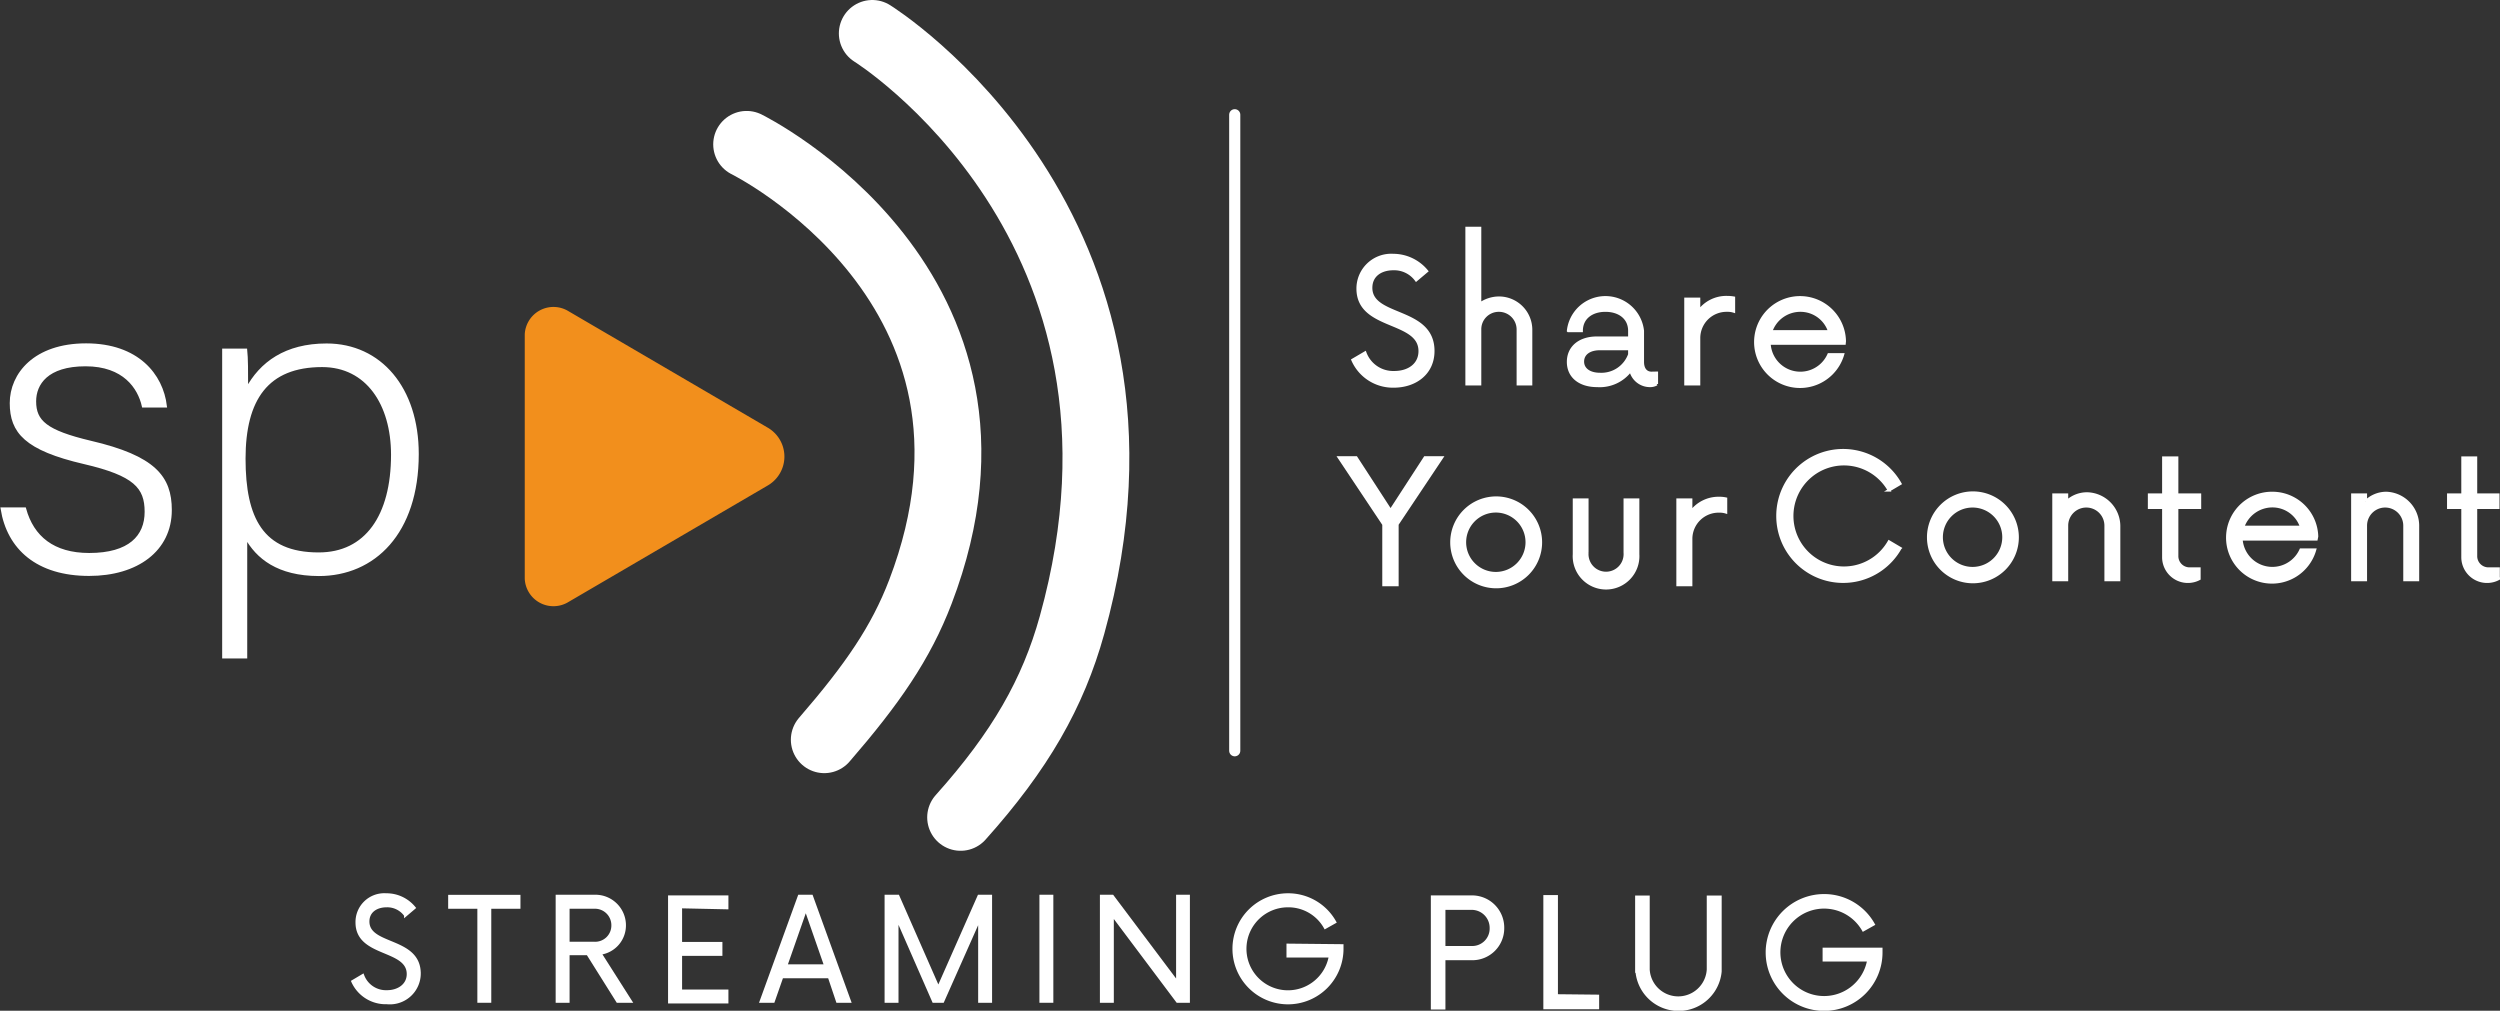 <svg id="Layer_1" data-name="Layer 1" xmlns="http://www.w3.org/2000/svg" viewBox="0 0 224.44 90.74"><rect x="0" y="0" width="224.44" height="90.74" fill="#333333" stroke="none"/><defs><style>.cls-1{fill:#f28f1c;}.cls-2,.cls-3{fill:none;stroke-linecap:round;}.cls-2,.cls-3,.cls-4{stroke:#fff;stroke-miterlimit:10;}.cls-2{stroke-width:6px;}.cls-4{fill:#fff;stroke-width:0.25px;}</style></defs><g id="logo_white"><path class="cls-1" d="M59.67,146.7v21.94a2.58,2.58,0,0,0,3.93,2.08l17.86-10.44a3,3,0,0,0,0-5.22L63.6,144.62A2.58,2.58,0,0,0,59.67,146.7Z" transform="translate(-12.56 -116.68)"/><path class="cls-2" d="M79.59,129.64s26.05,12.84,15.6,40.17c-1.75,4.58-4.32,8.3-8.63,13.28" transform="translate(-12.56 -116.68)"/><path class="cls-2" d="M90.87,119.68S118.76,137,108.8,172.8c-1.7,6.12-4.65,11.29-10,17.26" transform="translate(-12.56 -116.68)"/><line class="cls-3" x1="110.85" y1="10.3" x2="110.85" y2="67.4"/><path class="cls-4" d="M14.78,162.36c.7,2.56,2.57,4.09,5.79,4.09,3.63,0,5.1-1.61,5.1-3.82s-1-3.35-5.55-4.41c-5.25-1.22-6.56-2.76-6.56-5.35s2.12-5.24,6.73-5.24,6.8,2.71,7.13,5.51h-2c-.37-1.65-1.71-3.7-5.18-3.7s-4.56,1.69-4.56,3.27c0,1.81,1,2.71,5,3.66,5.75,1.34,7.18,3.15,7.18,6.1,0,3.59-3,5.79-7.3,5.79-4.65,0-7.25-2.36-7.82-5.9Z" transform="translate(-12.56 -116.68)"/><path class="cls-4" d="M34.63,164.88v10.79h-2V152.94c0-1.61,0-3.34,0-4.84h2c.08.75.08,1.93.08,3.54,1.26-2.36,3.5-4,7.17-4,4.81,0,8.15,3.9,8.15,9.8,0,7.09-3.91,10.83-8.84,10.83C37.52,168.26,35.65,166.73,34.63,164.88Zm13.16-7.37c0-4.57-2.28-8-6.31-8-4.94,0-7,3-7,8.35s1.59,8.54,6.68,8.54C45.43,166.41,47.79,163,47.79,157.51Z" transform="translate(-12.56 -116.68)"/><path class="cls-4" d="M44.22,204.79l.91-.54a2.22,2.22,0,0,0,2.18,1.45c1,0,1.89-.57,1.89-1.57,0-2.35-4.6-1.6-4.6-4.64A2.46,2.46,0,0,1,47.23,197a3.22,3.22,0,0,1,2.52,1.18l-.79.67a2,2,0,0,0-1.7-.84c-.88,0-1.66.46-1.66,1.4,0,2.26,4.61,1.47,4.61,4.68a2.65,2.65,0,0,1-2.92,2.62A3.25,3.25,0,0,1,44.22,204.79Z" transform="translate(-12.56 -116.68)"/><path class="cls-4" d="M59.16,198.14H56.54v8.44h-1v-8.44H52.92v-1h6.24Z" transform="translate(-12.56 -116.68)"/><path class="cls-4" d="M69.18,206.58H68l-2.68-4.27H63.57v4.27h-1v-9.45H66a2.62,2.62,0,0,1,2.63,2.65,2.53,2.53,0,0,1-2.19,2.49Zm-3.3-5.23a1.58,1.58,0,0,0,1.69-1.61,1.6,1.6,0,0,0-1.69-1.6H63.57v3.21Z" transform="translate(-12.56 -116.68)"/><path class="cls-4" d="M73.67,198.1v3.27h3.62v1H73.67v3.27h4.16v1H72.66v-9.45h5.17v1Z" transform="translate(-12.56 -116.68)"/><path class="cls-4" d="M87,204.38H82.76l-.77,2.2H80.88l3.43-9.45h1.11l3.42,9.45h-1.1Zm-.33-1-1.77-5.09-1.78,5.09Z" transform="translate(-12.56 -116.68)"/><path class="cls-4" d="M101.5,197.13v9.45h-1v-7.43l-3.3,7.43h-.83l-3.27-7.47v7.47h-1v-9.45h1.08l3.62,8.24,3.64-8.24Z" transform="translate(-12.56 -116.68)"/><path class="cls-4" d="M106,197.13h1v9.45h-1Z" transform="translate(-12.56 -116.68)"/><path class="cls-4" d="M119.26,197.13v9.45h-1l-5.83-7.77v7.77h-1v-9.45h1l5.84,7.77v-7.77Z" transform="translate(-12.56 -116.68)"/><path class="cls-4" d="M133.05,201.57v.29a4.86,4.86,0,1,1-4.86-4.86,4.8,4.8,0,0,1,4.21,2.46l-.87.49a3.78,3.78,0,0,0-3.34-1.94,3.85,3.85,0,1,0,3.79,4.51h-3.8v-1Z" transform="translate(-12.56 -116.68)"/><path class="cls-4" d="M147.48,200a2.74,2.74,0,0,1-2.77,2.76H142.2v4.43h-1.06v-10h3.57A2.77,2.77,0,0,1,147.48,200Zm-1.06,0a1.74,1.74,0,0,0-1.81-1.76H142.2v3.49h2.41A1.69,1.69,0,0,0,146.42,200Z" transform="translate(-12.56 -116.68)"/><path class="cls-4" d="M156,206.1v1.06h-4.76v-10h1.06v8.9Z" transform="translate(-12.56 -116.68)"/><path class="cls-4" d="M159.48,203.89V197.2h1.06v6.53a2.69,2.69,0,0,0,5.37,0V197.2H167v6.69a3.76,3.76,0,0,1-7.49,0Z" transform="translate(-12.56 -116.68)"/><path class="cls-4" d="M181.44,201.88v.3a5.12,5.12,0,1,1-5.12-5.11,5.07,5.07,0,0,1,4.43,2.59l-.91.51a4.05,4.05,0,1,0,.47,2.71h-4v-1Z" transform="translate(-12.56 -116.68)"/><path class="cls-4" d="M134,149l1.11-.65a2.69,2.69,0,0,0,2.63,1.76c1.28,0,2.29-.69,2.29-1.91,0-2.85-5.57-1.93-5.57-5.61a3,3,0,0,1,3.19-3,3.91,3.91,0,0,1,3,1.43l-.95.8a2.44,2.44,0,0,0-2.06-1c-1.07,0-2,.55-2,1.7,0,2.73,5.58,1.78,5.58,5.67,0,2-1.59,3.17-3.54,3.17A3.94,3.94,0,0,1,134,149Z" transform="translate(-12.56 -116.68)"/><path class="cls-4" d="M150,146.27v4.89h-1.16v-4.89a1.71,1.71,0,0,0-1.72-1.72,1.69,1.69,0,0,0-1.7,1.72v4.89h-1.18v-14h1.18v6.81a3,3,0,0,1,1.7-.55A2.87,2.87,0,0,1,150,146.27Z" transform="translate(-12.56 -116.68)"/><path class="cls-4" d="M161.29,150.16v1a1.15,1.15,0,0,1-.57.15,1.78,1.78,0,0,1-1.77-1.38,3.46,3.46,0,0,1-3,1.38c-1.6,0-2.6-.84-2.6-2.14s1-2.16,2.58-2.16h2.92v-.63c0-1.18-.95-1.83-2.16-1.83s-2.15.65-2.15,1.83h-1.19a3.36,3.36,0,0,1,6.68,0v2.79c0,.71.37,1,.79,1Zm-2.44-1.66V148h-2.67c-.94,0-1.53.45-1.53,1.14s.61,1.13,1.55,1.13A2.68,2.68,0,0,0,158.85,148.5Z" transform="translate(-12.56 -116.68)"/><path class="cls-4" d="M168.21,143.42v1.21a1.79,1.79,0,0,0-.59-.08,2.48,2.48,0,0,0-2.54,2.46v4.15h-1.19v-7.64h1.19v1.09a3.06,3.06,0,0,1,2.54-1.24A3.42,3.42,0,0,1,168.21,143.42Z" transform="translate(-12.56 -116.68)"/><path class="cls-4" d="M178.14,147.51H171.4a2.79,2.79,0,0,0,5.34,1H178a4,4,0,1,1,.16-1.2Zm-6.59-1.07h5.25a2.73,2.73,0,0,0-2.61-1.89A2.78,2.78,0,0,0,171.55,146.44Z" transform="translate(-12.56 -116.68)"/><path class="cls-4" d="M138,163.75v5.44h-1.22v-5.43l-4-6h1.53l3.09,4.76,3.09-4.76H142Z" transform="translate(-12.56 -116.68)"/><path class="cls-4" d="M142.88,165.37a4,4,0,1,1,4,4A4,4,0,0,1,142.88,165.37Zm6.76,0a2.79,2.79,0,1,0-2.79,2.78A2.79,2.79,0,0,0,149.64,165.37Z" transform="translate(-12.56 -116.68)"/><path class="cls-4" d="M153.88,166.44v-4.89h1.17v4.75a1.7,1.7,0,1,0,3.39,0v-4.75h1.17v4.89a2.87,2.87,0,1,1-5.73,0Z" transform="translate(-12.56 -116.68)"/><path class="cls-4" d="M167.5,161.46v1.2a1.86,1.86,0,0,0-.6-.08,2.48,2.48,0,0,0-2.53,2.46v4.15h-1.19v-7.64h1.19v1.09a3.09,3.09,0,0,1,2.53-1.24A2.71,2.71,0,0,1,167.5,161.46Z" transform="translate(-12.56 -116.68)"/><path class="cls-4" d="M172.15,163a5.88,5.88,0,0,1,11-2.9l-1,.59a4.66,4.66,0,1,0,0,4.62l1,.59a5.88,5.88,0,0,1-11-2.9Z" transform="translate(-12.56 -116.68)"/><path class="cls-4" d="M185.68,164.92a4,4,0,1,1,4,4A4,4,0,0,1,185.68,164.92Zm6.76,0a2.79,2.79,0,1,0-2.79,2.78A2.79,2.79,0,0,0,192.44,164.92Z" transform="translate(-12.56 -116.68)"/><path class="cls-4" d="M202.79,163.87v4.87h-1.18v-4.87a1.75,1.75,0,0,0-3.5,0v4.87h-1.18V161.1h1.18v.61A2.66,2.66,0,0,1,200,161,2.93,2.93,0,0,1,202.79,163.87Z" transform="translate(-12.56 -116.68)"/><path class="cls-4" d="M208,162.25v4.33a1.13,1.13,0,0,0,1.15,1.16H210v.9a2.19,2.19,0,0,1-3.21-1.91v-4.48h-1.28V161.1h1.28v-3.32H208v3.32h2.05v1.15Z" transform="translate(-12.56 -116.68)"/><path class="cls-4" d="M220.51,165.09h-6.74a2.8,2.8,0,0,0,5.35.95h1.26a4,4,0,1,1-3.82-5.09,4,4,0,0,1,4,3.89ZM213.92,164h5.25a2.73,2.73,0,0,0-2.61-1.89A2.8,2.8,0,0,0,213.92,164Z" transform="translate(-12.56 -116.68)"/><path class="cls-4" d="M229.62,163.87v4.87h-1.18v-4.87a1.75,1.75,0,0,0-3.5,0v4.87h-1.18V161.1h1.18v.61a2.66,2.66,0,0,1,1.85-.76A2.93,2.93,0,0,1,229.62,163.87Z" transform="translate(-12.56 -116.68)"/><path class="cls-4" d="M234.83,162.25v4.33a1.13,1.13,0,0,0,1.15,1.16h.88v.9a2.19,2.19,0,0,1-3.21-1.91v-4.48h-1.28V161.1h1.28v-3.32h1.18v3.32h2v1.15Z" transform="translate(-12.56 -116.68)"/></g></svg>